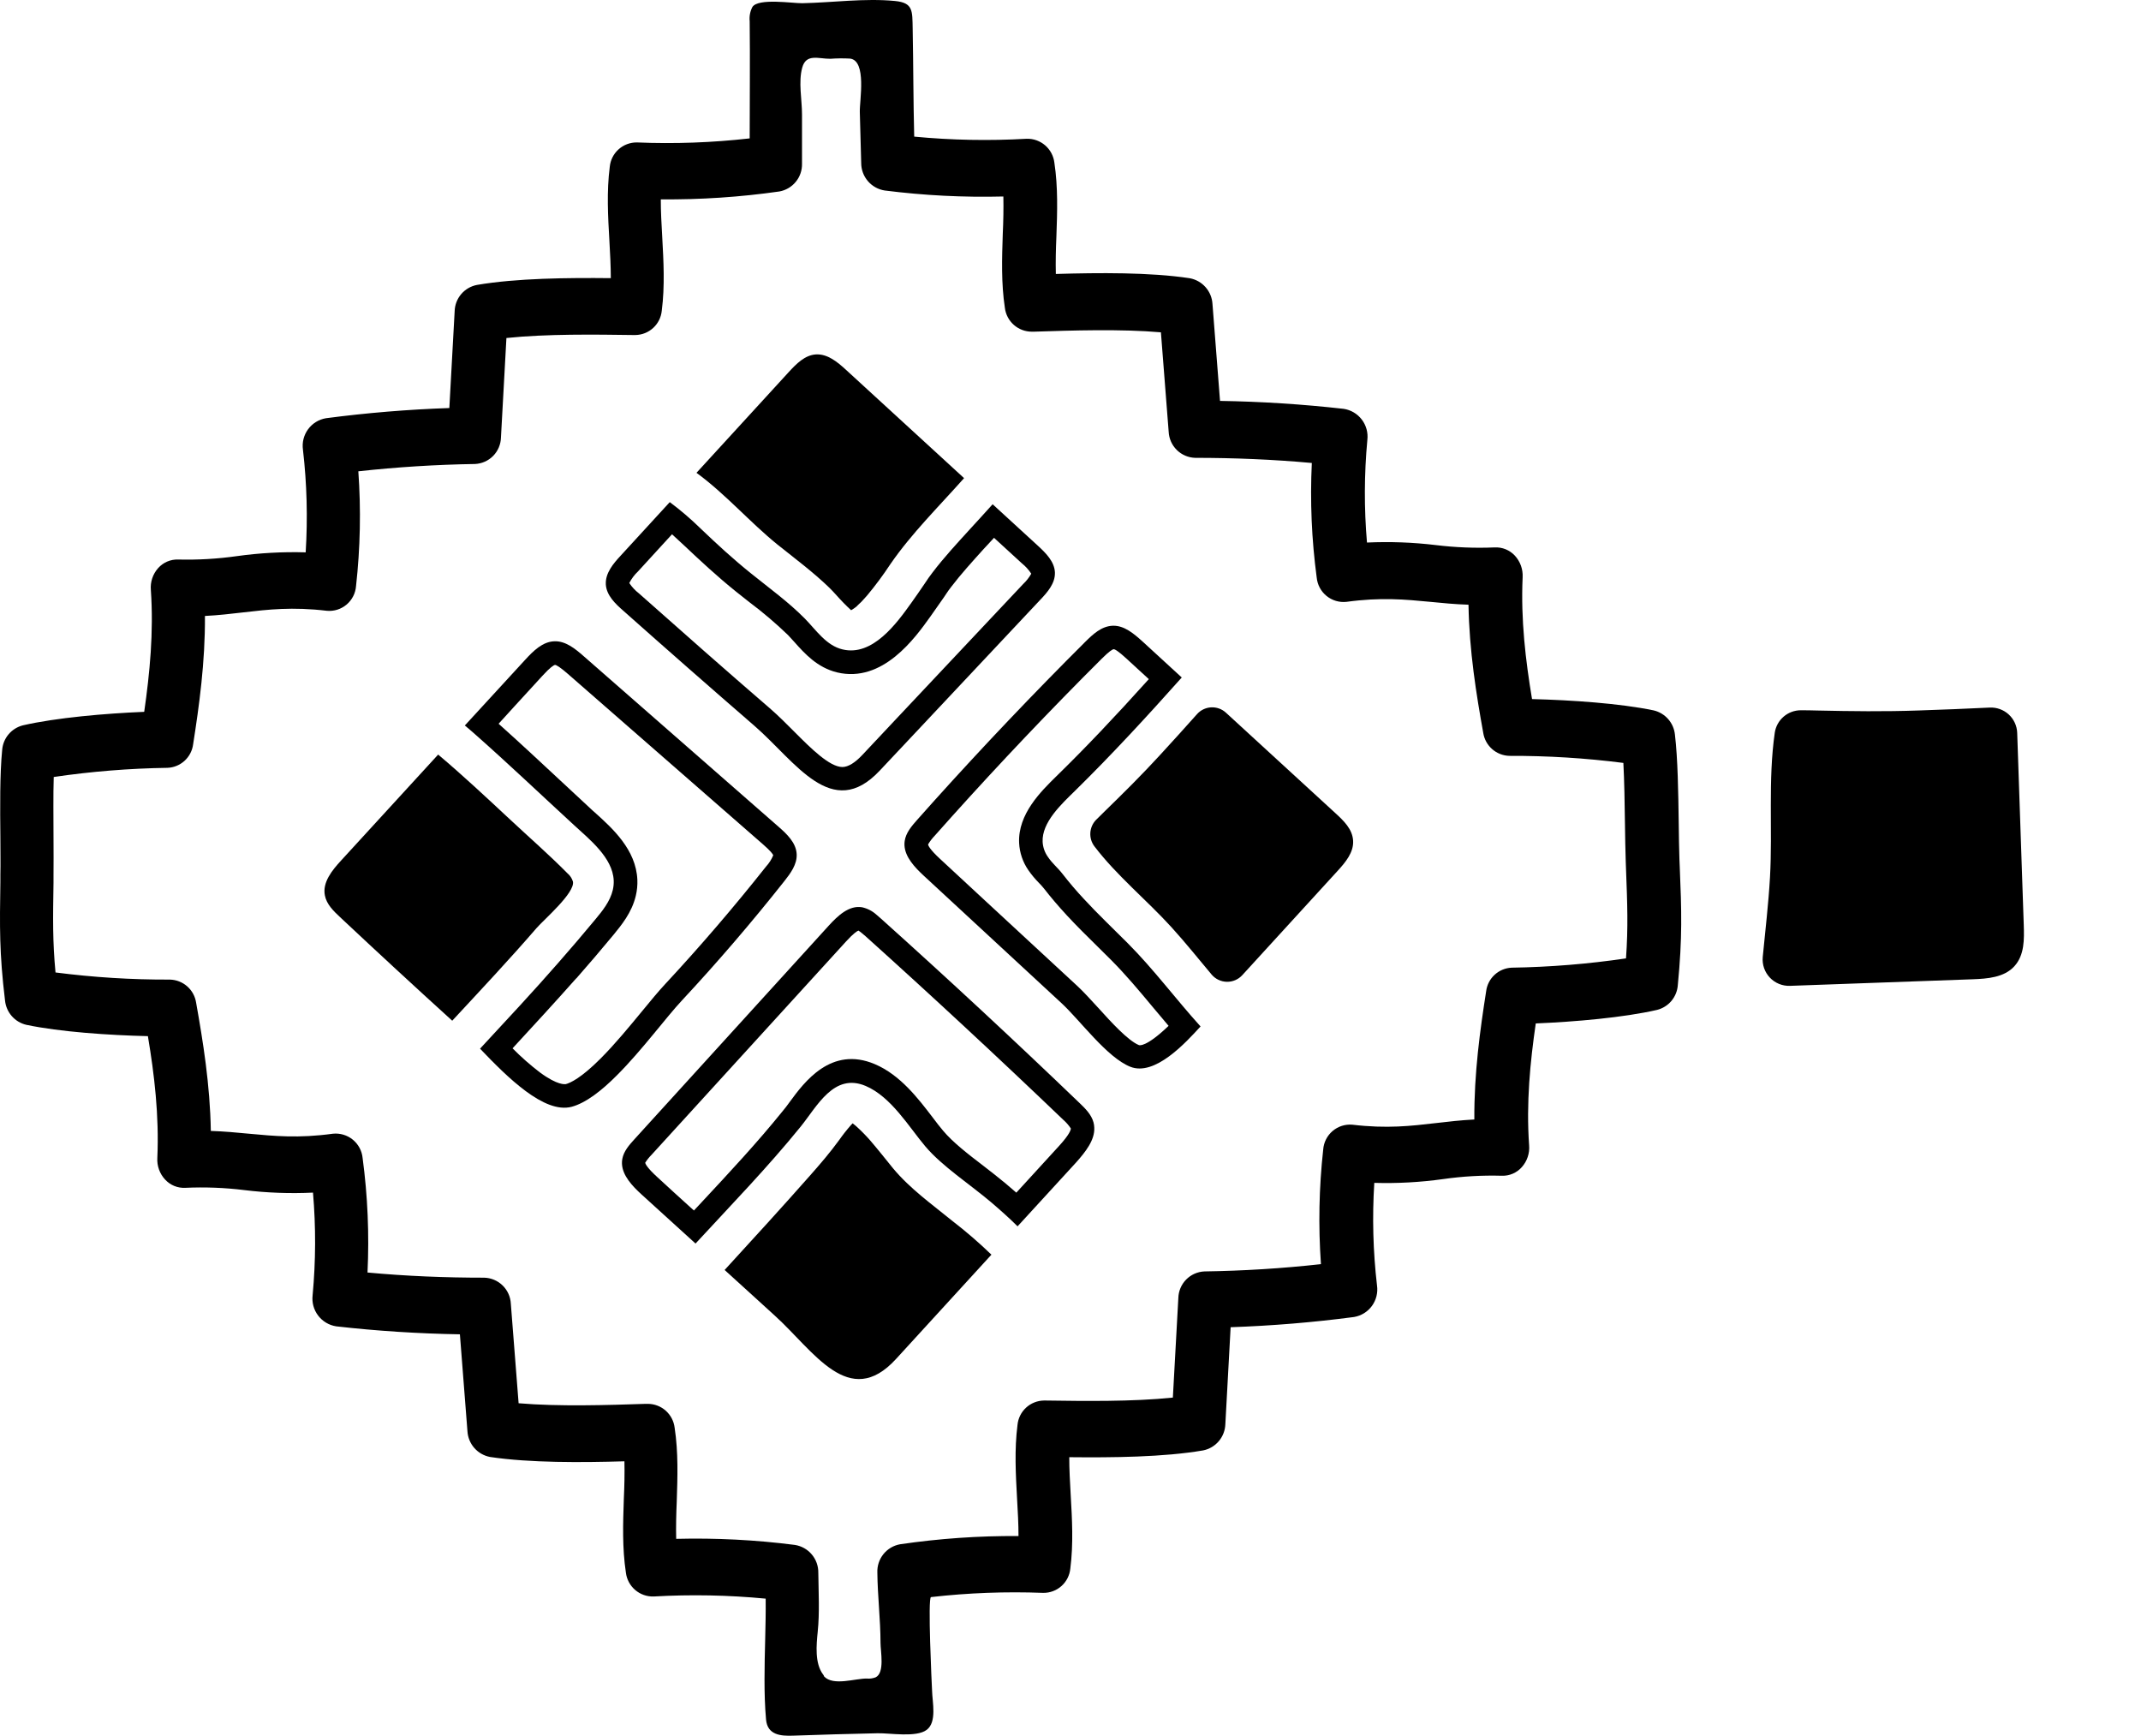 <svg width="206" height="167" viewBox="0 0 206 167" fill="none" xmlns="http://www.w3.org/2000/svg">
<path d="M54.994 106.489C56.362 106.126 57.898 104.931 59.379 103.436C61.782 101.033 64.098 97.868 65.633 96.234C69.065 92.546 72.344 88.725 75.471 84.771C76.073 84.012 76.698 83.155 76.654 82.193V82.172C76.596 81.083 75.718 80.248 74.897 79.533L56.138 63.114C55.332 62.41 54.417 61.662 53.35 61.699C52.206 61.731 51.306 62.635 50.533 63.477L44.725 69.801C45.059 70.08 45.393 70.363 45.719 70.654C48.939 73.499 52.05 76.462 55.208 79.366C56.678 80.727 58.954 82.502 59.049 84.709C59.062 85.018 59.033 85.327 58.962 85.627C58.704 86.716 57.981 87.617 57.281 88.459C56.114 89.865 54.93 91.252 53.727 92.622C51.27 95.435 48.729 98.154 46.188 100.895C48.827 103.657 52.359 107.175 54.994 106.489ZM55.441 94.147C56.638 92.786 57.847 91.37 59.034 89.936C59.76 89.043 60.791 87.82 61.176 86.179C61.296 85.677 61.346 85.16 61.325 84.644C61.198 81.74 58.925 79.696 57.266 78.2C57.089 78.041 56.903 77.888 56.758 77.739C55.858 76.908 54.965 76.073 54.068 75.238C52.086 73.391 50.043 71.485 47.974 69.634L49.426 68.037L52.188 65.024C52.95 64.189 53.277 63.993 53.401 63.974C53.524 63.956 53.996 64.276 54.635 64.835L73.412 81.235C74.16 81.888 74.364 82.179 74.4 82.288C74.232 82.688 73.997 83.057 73.703 83.377C70.628 87.261 67.358 91.072 63.982 94.702C63.339 95.392 62.617 96.27 61.778 97.29C60.555 98.775 59.169 100.459 57.785 101.846C55.92 103.715 54.882 104.191 54.435 104.307C54.362 104.307 53.673 104.452 51.941 103.175C51.014 102.465 50.137 101.693 49.317 100.862L49.4 100.771C51.389 98.612 53.448 96.383 55.441 94.129V94.147Z" fill="black"/>
<path d="M51.633 89.283C52.315 88.495 55.353 85.892 55.125 84.814C55.03 84.507 54.849 84.233 54.602 84.026C52.834 82.237 50.928 80.574 49.088 78.857C46.812 76.737 44.54 74.607 42.158 72.599L32.819 82.792C31.947 83.74 31.003 84.901 31.261 86.161C31.425 87.003 32.082 87.649 32.713 88.234C36.285 91.588 39.885 94.912 43.512 98.205C46.253 95.25 49.008 92.321 51.633 89.283Z" fill="black"/>
<path d="M85.918 112.398C85.192 111.502 84.466 110.583 83.707 109.701C83.293 109.23 82.851 108.783 82.386 108.362C82.295 108.278 82.197 108.198 82.095 108.122L82.037 108.079C81.983 108.137 81.925 108.191 81.874 108.249C81.473 108.704 81.097 109.18 80.749 109.676C79.877 110.877 78.934 111.974 77.95 113.088C75.242 116.155 72.483 119.175 69.721 122.188C71.332 123.64 72.937 125.121 74.549 126.581C78.295 129.967 81.678 135.703 86.212 130.751L95.392 120.715C94.202 119.565 92.949 118.483 91.638 117.473C89.656 115.858 87.569 114.38 85.918 112.398Z" fill="black"/>
<path d="M105.287 108.478C105.281 108.314 105.256 108.15 105.215 107.991C105.011 107.233 104.423 106.652 103.857 106.111C97.597 100.097 91.231 94.187 84.76 88.379C84.625 88.255 84.484 88.132 84.342 88.016C83.948 87.656 83.466 87.406 82.945 87.29C81.692 87.079 80.611 88.106 79.754 89.043L61.045 109.607C60.537 110.162 60.011 110.761 59.876 111.505C59.847 111.66 59.837 111.817 59.844 111.973C59.895 113.117 60.846 114.119 61.731 114.925C63.456 116.504 65.194 118.075 66.922 119.644C70.338 115.941 73.884 112.289 77.042 108.391C78.629 106.427 80.233 103.189 83.29 104.481C85.747 105.519 87.49 108.474 89.025 110.289C90.655 112.217 93.323 113.941 95.367 115.676C96.216 116.402 97.087 117.168 97.907 117.988L103.563 111.817C104.423 110.845 105.356 109.694 105.287 108.478ZM96.829 113.923C96.103 113.32 95.341 112.721 94.59 112.144C93.163 111.055 91.686 109.912 90.753 108.801C90.437 108.438 90.088 107.97 89.722 107.49C88.335 105.675 86.611 103.418 84.172 102.383C79.961 100.601 77.376 104.125 75.99 106.013C75.743 106.354 75.503 106.677 75.264 106.953C72.85 109.944 70.138 112.852 67.514 115.665C67.267 115.934 67.016 116.199 66.77 116.464L66.407 116.141C65.347 115.179 64.283 114.217 63.227 113.237C62.272 112.365 62.105 111.988 62.076 111.875C62.252 111.597 62.457 111.339 62.69 111.106L81.427 90.557C82.117 89.802 82.455 89.591 82.593 89.533C82.701 89.601 82.804 89.676 82.901 89.758L83.264 90.063C89.671 95.827 96.078 101.777 102.307 107.741C102.585 107.984 102.829 108.264 103.033 108.572C103.033 108.67 102.968 109.084 101.9 110.253L97.788 114.747C97.428 114.438 97.102 114.151 96.829 113.926V113.923Z" fill="black"/>
<path d="M101.501 55.117V55.07C101.454 54.032 100.63 53.212 99.864 52.508L95.508 48.515C94.782 49.331 94.034 50.133 93.308 50.932C92.085 52.275 90.84 53.618 89.736 55.067C89.323 55.608 89.373 55.557 88.949 56.181C88.524 56.805 88.128 57.383 87.704 57.974C86.273 59.982 83.957 63.172 81.075 62.483C79.5 62.12 78.509 60.602 77.445 59.521C75.866 57.92 74 56.573 72.254 55.165C70.566 53.811 68.987 52.359 67.434 50.874C66.496 49.953 65.497 49.097 64.443 48.311L59.724 53.455C58.998 54.235 58.246 55.139 58.29 56.196V56.225C58.352 57.274 59.194 58.083 59.978 58.766C64.159 62.483 68.364 66.173 72.592 69.837C76.556 73.278 80.03 79.057 84.64 74.149L87.907 70.675L100.096 57.702C100.786 56.98 101.523 56.13 101.501 55.117ZM82.988 72.618C82.262 73.394 81.609 73.79 81.061 73.797C79.823 73.797 78.03 72.011 76.447 70.421C75.685 69.656 74.897 68.864 74.069 68.145C69.862 64.516 65.626 60.777 61.473 57.089C61.112 56.811 60.799 56.474 60.548 56.094C60.761 55.679 61.044 55.304 61.383 54.983L63.688 52.464L64.66 51.404C65.052 51.767 65.452 52.13 65.866 52.518C67.318 53.887 69.006 55.466 70.824 56.925C71.242 57.263 71.67 57.597 72.095 57.931C73.402 58.909 74.647 59.969 75.823 61.103C76.019 61.307 76.229 61.542 76.451 61.789C77.42 62.878 78.629 64.225 80.538 64.693C84.934 65.742 88.041 61.39 89.533 59.299C89.976 58.682 90.404 58.058 90.807 57.484L91.09 57.063C91.239 56.838 91.272 56.794 91.522 56.464C92.466 55.226 93.519 54.072 94.633 52.834L94.971 52.471L95.642 51.745L95.907 51.988L98.328 54.206C98.677 54.488 98.98 54.822 99.225 55.197C99.013 55.57 98.746 55.909 98.434 56.203L86.255 69.14L82.988 72.618Z" fill="black"/>
<path d="M92.76 46.002L81.398 35.581C80.578 34.83 79.623 34.031 78.494 34.1C77.442 34.169 76.621 35.004 75.906 35.781L67.013 45.491C69.793 47.516 72.149 50.246 74.799 52.388C76.483 53.738 78.251 55.048 79.805 56.555C80.28 57.02 80.701 57.539 81.166 58.007C81.402 58.254 81.649 58.482 81.892 58.711C82.078 58.605 82.255 58.483 82.422 58.348C82.422 58.323 82.829 57.952 82.868 57.913C83.064 57.713 83.231 57.502 83.431 57.292C84.237 56.326 84.987 55.315 85.678 54.264C87.718 51.306 90.343 48.725 92.76 46.002Z" fill="black"/>
<path d="M106.34 78.011C106.046 78.295 105.752 78.581 105.461 78.879C105.135 79.213 104.94 79.653 104.909 80.119C104.878 80.585 105.015 81.046 105.294 81.42C107.472 84.277 110.311 86.567 112.721 89.217C114.061 90.691 115.302 92.245 116.58 93.766C116.76 93.978 116.983 94.151 117.235 94.27C117.487 94.39 117.762 94.455 118.041 94.461C118.319 94.466 118.596 94.412 118.853 94.302C119.109 94.192 119.339 94.029 119.527 93.824L128.7 83.79C129.455 82.966 130.258 82.012 130.192 80.886C130.127 79.761 129.277 78.959 128.479 78.226L117.952 68.566C117.761 68.391 117.537 68.256 117.293 68.168C117.049 68.081 116.79 68.043 116.531 68.056C116.273 68.07 116.019 68.135 115.786 68.247C115.552 68.36 115.343 68.517 115.171 68.712C113.999 70.026 112.823 71.329 111.629 72.625C109.908 74.505 108.144 76.255 106.34 78.011Z" fill="black"/>
<path d="M174.855 68.36C174.327 68.346 173.796 68.334 173.259 68.336C172.655 68.339 172.072 68.556 171.615 68.95C171.158 69.344 170.856 69.888 170.764 70.485C170.103 75.082 170.563 79.776 170.303 84.4C170.158 86.97 169.85 89.523 169.605 92.08C169.572 92.439 169.616 92.801 169.733 93.142C169.851 93.483 170.04 93.794 170.288 94.057C170.535 94.319 170.836 94.525 171.169 94.662C171.503 94.799 171.862 94.863 172.222 94.851L189.787 94.219C191.232 94.168 192.839 94.043 193.818 92.963C194.796 91.883 194.766 90.373 194.719 88.972L194.088 70.511C194.076 70.176 193.998 69.847 193.857 69.542C193.717 69.238 193.518 68.965 193.271 68.738C193.024 68.512 192.734 68.337 192.419 68.224C192.104 68.11 191.769 68.061 191.434 68.078C189.16 68.187 186.893 68.284 184.615 68.356C181.322 68.474 178.11 68.432 174.855 68.36Z" fill="black"/>
<path d="M113.705 65.183L109.905 61.695C109.095 60.969 108.169 60.17 107.077 60.203C105.984 60.236 105.146 61.031 104.391 61.782C99.42 66.736 94.59 71.818 89.9 77.028C89.341 77.65 88.785 78.272 88.234 78.894C87.707 79.486 87.163 80.128 87.047 80.908C87.027 81.044 87.02 81.181 87.025 81.319C87.076 82.466 88.023 83.46 88.898 84.27L102.14 96.521C103.933 98.18 106.496 101.726 108.739 102.63C111.113 103.592 114.101 100.3 115.513 98.757C113.132 96.129 111.015 93.265 108.507 90.749C107.099 89.334 105.643 87.962 104.289 86.491C103.563 85.718 102.881 84.912 102.234 84.081C101.766 83.475 101.272 83.105 100.826 82.444C100.522 82.018 100.345 81.514 100.318 80.992C100.234 79.115 102.133 77.362 103.407 76.113C106.982 72.603 110.369 68.922 113.705 65.183ZM101.639 74.687C100.162 76.139 97.933 78.317 98.056 81.097C98.102 82.043 98.412 82.956 98.953 83.733C99.259 84.17 99.601 84.58 99.977 84.96C100.143 85.126 100.301 85.302 100.448 85.486C101.102 86.328 101.817 87.166 102.626 88.045C103.596 89.094 104.608 90.092 105.592 91.058L106.906 92.361C108.325 93.787 109.607 95.319 110.961 96.946C111.444 97.523 111.937 98.111 112.438 98.699C110.26 100.786 109.621 100.568 109.589 100.554C108.529 100.125 106.884 98.311 105.683 96.982C104.957 96.201 104.307 95.465 103.675 94.88L94.797 86.666L90.441 82.629C89.468 81.729 89.315 81.359 89.294 81.25C89.472 80.946 89.687 80.664 89.932 80.411L91.588 78.556C96.23 73.391 101.076 68.287 105.995 63.387C106.721 62.661 107.03 62.479 107.146 62.465C107.262 62.45 107.592 62.639 108.384 63.365L109.418 64.316L110.536 65.34C107.226 69.017 104.492 71.895 101.824 74.505L101.639 74.687Z" fill="black"/>
<path d="M89.578 153.66C93.161 153.252 96.77 153.116 100.373 153.254C101.022 153.262 101.651 153.027 102.134 152.594C102.617 152.161 102.92 151.562 102.983 150.916C103.288 148.539 103.154 146.146 103.019 143.831C102.95 142.578 102.878 141.362 102.882 140.201C107.009 140.244 111.956 140.201 115.764 139.547C116.352 139.429 116.883 139.115 117.271 138.657C117.658 138.199 117.879 137.624 117.899 137.024L118.407 127.695C122.374 127.557 126.353 127.231 130.281 126.712C130.972 126.595 131.591 126.212 132.004 125.645C132.417 125.078 132.592 124.371 132.491 123.677C132.11 120.401 132.023 117.098 132.23 113.807C134.442 113.87 136.655 113.749 138.847 113.444C140.719 113.176 142.609 113.068 144.499 113.121C144.862 113.134 145.223 113.066 145.556 112.922C145.89 112.778 146.187 112.562 146.427 112.29C146.679 112.007 146.871 111.676 146.991 111.316C147.112 110.957 147.158 110.577 147.127 110.199C146.837 106.101 147.229 102.177 147.766 98.467C151.516 98.311 156.206 97.908 159.44 97.164C159.979 97.027 160.462 96.725 160.82 96.299C161.177 95.872 161.392 95.344 161.433 94.79C161.879 90.205 161.796 87.628 161.618 83.352L161.589 82.662C161.553 81.656 161.538 80.419 161.52 79.105C161.48 76.244 161.433 73.006 161.157 70.683C161.102 70.13 160.875 69.607 160.509 69.189C160.142 68.771 159.655 68.477 159.113 68.349C155.846 67.67 151.164 67.354 147.407 67.26C146.79 63.554 146.318 59.637 146.503 55.539C146.523 55.16 146.467 54.781 146.339 54.423C146.21 54.066 146.012 53.738 145.755 53.459C145.508 53.193 145.206 52.984 144.87 52.847C144.534 52.71 144.172 52.649 143.809 52.668C141.919 52.748 140.025 52.673 138.147 52.443C135.95 52.179 133.736 52.098 131.526 52.199C131.244 48.915 131.256 45.612 131.562 42.329C131.646 41.632 131.455 40.929 131.03 40.37C130.604 39.81 129.977 39.439 129.282 39.335C125.344 38.892 121.358 38.634 117.387 38.572L116.661 29.254C116.628 28.656 116.396 28.087 116.001 27.637C115.606 27.186 115.071 26.882 114.483 26.771C110.65 26.187 105.717 26.238 101.589 26.358C101.56 25.189 101.589 23.98 101.644 22.728C101.727 20.415 101.807 18.009 101.448 15.649C101.37 15.003 101.054 14.409 100.561 13.984C100.068 13.559 99.434 13.333 98.783 13.351C95.176 13.558 91.559 13.489 87.962 13.145C87.872 9.681 87.882 6.215 87.814 2.752C87.777 1.053 87.879 0.265 86.111 0.095C83.207 -0.188 80.118 0.247 77.21 0.309C76.285 0.327 72.96 -0.21 72.393 0.672C72.174 1.093 72.083 1.568 72.132 2.04C72.176 5.801 72.132 9.558 72.132 13.315C68.53 13.724 64.901 13.854 61.279 13.704C60.628 13.697 59.999 13.935 59.516 14.37C59.033 14.804 58.73 15.405 58.669 16.052C58.364 18.426 58.498 20.818 58.632 23.131C58.701 24.387 58.77 25.599 58.77 26.761C54.643 26.717 49.713 26.761 45.887 27.414C45.298 27.528 44.765 27.839 44.376 28.296C43.987 28.753 43.764 29.329 43.746 29.93L43.234 39.258C39.266 39.393 35.281 39.723 31.36 40.239C30.669 40.356 30.051 40.739 29.638 41.306C29.225 41.873 29.05 42.579 29.15 43.273C29.529 46.549 29.616 49.852 29.411 53.143C27.199 53.08 24.985 53.201 22.794 53.506C20.922 53.771 19.032 53.88 17.142 53.833C16.779 53.82 16.419 53.888 16.085 54.031C15.752 54.174 15.455 54.389 15.214 54.66C14.962 54.944 14.769 55.276 14.649 55.636C14.528 55.996 14.482 56.377 14.514 56.755C14.797 60.846 14.408 64.77 13.875 68.487C10.125 68.643 5.435 69.046 2.201 69.787C1.663 69.924 1.181 70.226 0.823 70.651C0.466 71.076 0.251 71.603 0.208 72.157C-0.021 74.484 0.008 77.729 0.037 80.586C0.037 81.9 0.063 83.127 0.037 84.139V84.84C-0.028 89.109 -0.072 91.69 0.484 96.263C0.539 96.818 0.766 97.341 1.133 97.761C1.5 98.18 1.989 98.474 2.531 98.601C5.78 99.284 10.477 99.603 14.23 99.69C14.851 103.393 15.319 107.313 15.138 111.411C15.116 111.79 15.171 112.169 15.3 112.526C15.428 112.883 15.627 113.21 15.886 113.488C16.131 113.756 16.433 113.966 16.769 114.104C17.106 114.241 17.468 114.302 17.831 114.283C19.721 114.196 21.614 114.269 23.491 114.5C25.688 114.769 27.904 114.85 30.115 114.744C30.397 118.03 30.385 121.336 30.079 124.621C29.996 125.318 30.187 126.02 30.613 126.578C31.038 127.137 31.664 127.507 32.359 127.612C36.297 128.058 40.283 128.312 44.25 128.378L44.976 137.696C45.009 138.294 45.242 138.863 45.636 139.314C46.031 139.764 46.566 140.068 47.154 140.179C51.006 140.752 55.946 140.716 60.081 140.596C60.106 141.754 60.081 142.974 60.023 144.226C59.943 146.546 59.863 148.945 60.222 151.308C60.301 151.954 60.617 152.547 61.11 152.971C61.603 153.396 62.236 153.621 62.887 153.602C66.481 153.397 70.087 153.466 73.671 153.809C73.7 156.401 73.555 158.989 73.559 161.581C73.559 162.87 73.591 164.162 73.707 165.447C73.842 166.939 75.13 167.033 76.285 166.993C79.004 166.899 81.73 166.815 84.445 166.761C85.625 166.736 88.162 167.189 89.164 166.434C90.166 165.679 89.705 163.752 89.683 162.706C89.647 162.035 89.251 153.7 89.578 153.66ZM79.192 161.102C78.383 160.035 78.55 158.256 78.677 157.007C78.869 155.134 78.757 153.218 78.735 151.323C78.746 150.678 78.524 150.052 78.109 149.559C77.694 149.065 77.114 148.739 76.477 148.64C72.692 148.155 68.876 147.96 65.061 148.056C65.032 146.905 65.061 145.696 65.115 144.448C65.192 142.128 65.272 139.729 64.912 137.366C64.836 136.73 64.529 136.144 64.049 135.72C63.569 135.296 62.95 135.064 62.309 135.068H62.117C58.505 135.188 53.768 135.34 49.899 135.01L49.151 125.441C49.121 124.776 48.84 124.148 48.365 123.682C47.89 123.216 47.257 122.947 46.592 122.929C42.86 122.929 39.092 122.78 35.361 122.432C35.536 118.75 35.378 115.061 34.889 111.408C34.855 111.067 34.754 110.736 34.592 110.434C34.429 110.133 34.209 109.866 33.944 109.649C33.679 109.433 33.373 109.271 33.045 109.173C32.717 109.075 32.373 109.042 32.032 109.077C28.703 109.535 26.395 109.302 23.952 109.077C22.783 108.965 21.592 108.852 20.285 108.809C20.213 104.358 19.527 100.166 18.87 96.467C18.777 95.861 18.474 95.306 18.015 94.901C17.555 94.496 16.967 94.265 16.354 94.249C12.672 94.264 8.993 94.034 5.341 93.563C5.058 90.55 5.094 88.386 5.148 84.942V84.241C5.166 83.174 5.148 81.9 5.148 80.546C5.148 78.626 5.112 76.553 5.17 74.756C8.797 74.222 12.456 73.928 16.122 73.874C16.734 73.848 17.317 73.605 17.768 73.19C18.218 72.775 18.507 72.213 18.583 71.605C19.16 67.921 19.748 63.714 19.719 59.263C21.022 59.198 22.213 59.056 23.378 58.922C25.817 58.639 28.119 58.37 31.455 58.766C31.796 58.796 32.139 58.758 32.465 58.655C32.791 58.551 33.093 58.383 33.354 58.162C33.615 57.94 33.829 57.669 33.984 57.364C34.139 57.059 34.232 56.726 34.257 56.385C34.666 52.719 34.741 49.025 34.478 45.346C38.203 44.936 41.967 44.7 45.699 44.642C46.36 44.613 46.986 44.336 47.45 43.864C47.914 43.392 48.182 42.762 48.2 42.101L48.726 32.521C52.581 32.115 57.322 32.184 60.934 32.234H61.133C61.771 32.225 62.383 31.98 62.852 31.548C63.321 31.115 63.614 30.525 63.674 29.89C63.979 27.512 63.845 25.12 63.718 22.811C63.649 21.562 63.576 20.357 63.58 19.181C67.397 19.216 71.21 18.962 74.989 18.422C75.612 18.31 76.174 17.978 76.574 17.486C76.974 16.995 77.184 16.377 77.167 15.743V11.006C77.167 9.587 76.804 7.885 77.189 6.502C77.573 5.119 78.768 5.667 79.893 5.656C80.526 5.608 81.161 5.602 81.795 5.638C83.41 5.848 82.699 9.689 82.728 10.767L82.862 15.689C82.862 16.326 83.09 16.942 83.504 17.425C83.918 17.909 84.491 18.229 85.12 18.328C88.907 18.809 92.724 19.002 96.54 18.905C96.565 20.067 96.54 21.272 96.482 22.535C96.406 24.851 96.326 27.254 96.685 29.614C96.761 30.25 97.068 30.835 97.548 31.259C98.028 31.683 98.647 31.915 99.288 31.911H99.487C103.096 31.795 107.836 31.636 111.699 31.973L112.446 41.542C112.477 42.203 112.756 42.828 113.227 43.293C113.697 43.758 114.326 44.028 114.987 44.05C118.719 44.05 122.483 44.203 126.219 44.544C126.042 48.228 126.2 51.92 126.69 55.575C126.724 55.916 126.824 56.247 126.985 56.549C127.147 56.851 127.367 57.118 127.632 57.334C127.897 57.551 128.203 57.713 128.531 57.811C128.859 57.909 129.203 57.941 129.544 57.906C132.872 57.452 135.181 57.673 137.628 57.906C138.8 58.022 139.987 58.138 141.294 58.181C141.366 62.625 142.049 66.824 142.71 70.498C142.801 71.105 143.103 71.661 143.563 72.068C144.023 72.475 144.611 72.707 145.225 72.723C148.893 72.71 152.557 72.937 156.195 73.402C156.289 75.177 156.322 77.272 156.347 79.188C156.369 80.542 156.384 81.82 156.424 82.887L156.449 83.584C156.58 87.029 156.663 89.192 156.449 92.209C152.807 92.746 149.134 93.044 145.454 93.102C144.842 93.128 144.259 93.37 143.809 93.784C143.358 94.199 143.069 94.759 142.993 95.367C142.415 99.058 141.827 103.262 141.856 107.709C140.55 107.778 139.366 107.912 138.197 108.05C135.758 108.333 133.457 108.605 130.121 108.21C129.78 108.18 129.436 108.218 129.109 108.322C128.783 108.426 128.481 108.594 128.22 108.816C127.959 109.038 127.744 109.309 127.589 109.615C127.434 109.92 127.34 110.253 127.315 110.595C126.91 114.258 126.837 117.95 127.097 121.626C123.373 122.04 119.612 122.272 115.877 122.327C115.214 122.358 114.587 122.639 114.123 123.114C113.658 123.589 113.392 124.222 113.376 124.886L112.849 134.465C108.991 134.868 104.246 134.799 100.638 134.748H100.442C99.804 134.758 99.192 135.003 98.724 135.435C98.255 135.868 97.962 136.458 97.901 137.093C97.596 139.467 97.731 141.859 97.858 144.179C97.93 145.428 97.999 146.629 97.996 147.787C94.18 147.76 90.369 148.025 86.594 148.579C85.964 148.693 85.397 149.032 84.997 149.531C84.597 150.031 84.391 150.658 84.416 151.297C84.438 153.555 84.717 155.806 84.721 158.067C84.721 158.888 85.145 160.946 84.253 161.378C83.984 161.483 83.694 161.524 83.407 161.498C82.318 161.472 80.172 162.245 79.29 161.291C79.276 161.207 79.232 161.153 79.192 161.102Z" fill="black"/>
</svg>
